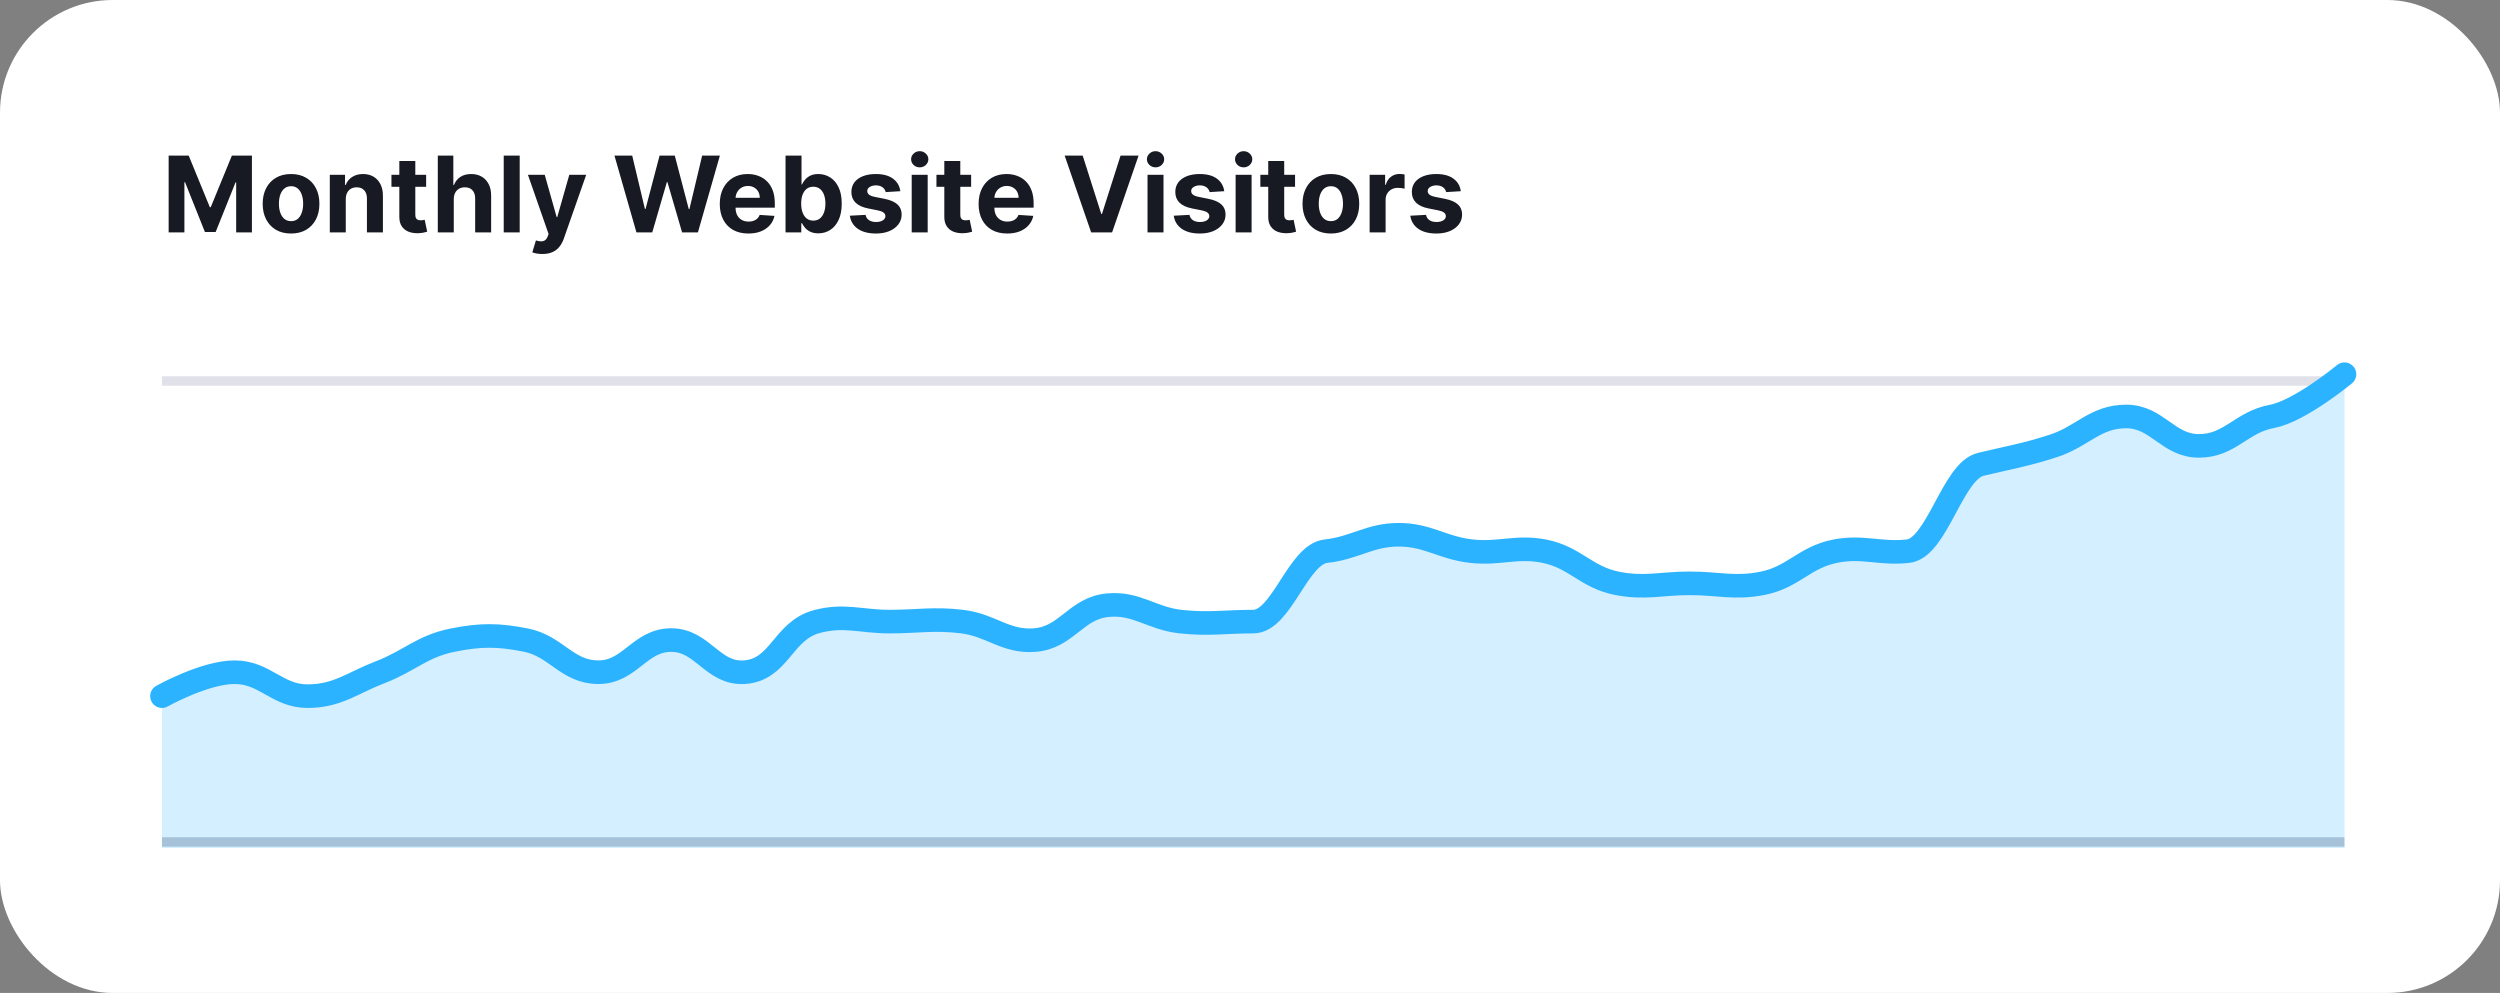 <svg width="355" height="141" viewBox="0 0 355 141" fill="none" xmlns="http://www.w3.org/2000/svg">
<rect x="0" y="0" width="355" height="141" fill="#808080" stroke="none"/>
<rect width="355" height="141" rx="16" fill="white"/>
<path d="M23 53.434H332.917V54.77H23V53.434Z" fill="#E0E1E9"/>
<path d="M332.917 118.891H23V120.226H332.917V118.891Z" fill="#C4C7CF"/>
<path opacity="0.2" d="M33.331 95.105C29.043 95.105 23 98.395 23 98.395V120.411H332.917V53.313C332.917 53.313 326.541 58.608 322.586 59.313C318.261 60.084 316.668 63.355 312.256 63.355C307.843 63.355 306.338 59.313 301.925 59.313C297.513 59.313 295.751 62.047 291.595 63.355C287.65 64.596 285.314 64.954 281.264 65.893C277.245 66.825 275.06 77.712 270.934 78.149C266.928 78.573 264.546 77.394 260.603 78.149C256.222 78.987 254.653 81.728 250.272 82.567C246.329 83.322 243.976 82.567 239.942 82.567C235.908 82.567 233.554 83.322 229.611 82.567C225.23 81.728 223.662 78.987 219.281 78.149C215.338 77.394 212.955 78.573 208.95 78.149C204.824 77.712 202.776 75.893 198.62 75.893C194.464 75.893 192.415 77.712 188.289 78.149C184.284 78.573 181.993 88.149 177.958 88.149C173.924 88.149 171.633 88.573 167.628 88.149C163.502 87.712 161.431 85.515 157.297 85.893C152.764 86.308 151.505 90.328 146.967 90.687C142.796 91.017 140.787 88.64 136.636 88.149C132.638 87.676 130.34 88.149 126.306 88.149C122.271 88.149 119.845 87.14 115.975 88.149C111.11 89.418 110.707 94.827 105.645 95.105C101.171 95.352 99.796 90.687 95.314 90.687C90.832 90.687 89.466 95.105 84.983 95.105C80.501 95.105 79.034 91.526 74.653 90.687C70.71 89.933 68.265 89.933 64.322 90.687C59.941 91.526 58.125 93.573 53.992 95.105C50.037 96.571 47.949 98.395 43.661 98.395C39.373 98.395 37.619 95.105 33.331 95.105Z" fill="#2BB3FF"/>
<path d="M23 98.853C23 98.853 29.043 95.454 33.331 95.454C37.619 95.454 39.373 98.853 43.661 98.853C47.949 98.853 50.037 96.968 53.992 95.454C58.125 93.871 59.941 91.756 64.322 90.889C68.265 90.11 70.71 90.11 74.653 90.889C79.034 91.756 80.501 95.454 84.983 95.454C89.466 95.454 90.832 90.889 95.314 90.889C99.796 90.889 101.171 95.709 105.645 95.454C110.707 95.166 111.11 89.579 115.975 88.267C119.845 87.225 122.271 88.267 126.306 88.267C130.34 88.267 132.638 87.779 136.636 88.267C140.787 88.775 142.796 91.231 146.967 90.889C151.505 90.518 152.764 86.365 157.297 85.937C161.431 85.546 163.502 87.816 167.628 88.267C171.633 88.706 173.924 88.267 177.958 88.267C181.993 88.267 184.284 78.706 188.289 78.267C192.415 77.816 194.464 75.937 198.62 75.937C202.776 75.937 204.824 77.816 208.95 78.267C212.955 78.706 215.338 77.488 219.281 78.267C223.662 79.134 225.23 81.966 229.611 82.832C233.554 83.612 235.908 82.832 239.942 82.832C243.976 82.832 246.329 83.612 250.272 82.832C254.653 81.966 256.222 79.134 260.603 78.267C264.546 77.488 266.928 78.706 270.934 78.267C275.06 77.816 277.245 66.9 281.264 65.937C285.314 64.966 287.65 64.597 291.595 63.315C295.751 61.964 297.513 59.139 301.925 59.139C306.338 59.139 307.844 63.315 312.256 63.315C316.668 63.315 318.261 59.935 322.586 59.139C326.541 58.411 332.917 53.139 332.917 53.139" stroke="#2BB3FF" stroke-width="3.349" stroke-linecap="round"/>
<path d="M23.948 22.091H26.793L29.797 29.421H29.925L32.929 22.091H35.773V33H33.536V25.899H33.446L30.622 32.947H29.099L26.276 25.873H26.185V33H23.948V22.091ZM41.328 33.16C40.5 33.16 39.785 32.984 39.181 32.633C38.581 32.277 38.118 31.784 37.791 31.152C37.464 30.516 37.301 29.779 37.301 28.941C37.301 28.096 37.464 27.357 37.791 26.725C38.118 26.09 38.581 25.596 39.181 25.244C39.785 24.889 40.5 24.712 41.328 24.712C42.155 24.712 42.869 24.889 43.469 25.244C44.073 25.596 44.538 26.09 44.865 26.725C45.191 27.357 45.355 28.096 45.355 28.941C45.355 29.779 45.191 30.516 44.865 31.152C44.538 31.784 44.073 32.277 43.469 32.633C42.869 32.984 42.155 33.16 41.328 33.16ZM41.339 31.402C41.715 31.402 42.029 31.296 42.281 31.082C42.533 30.866 42.724 30.571 42.851 30.198C42.983 29.825 43.048 29.401 43.048 28.925C43.048 28.449 42.983 28.025 42.851 27.652C42.724 27.279 42.533 26.984 42.281 26.768C42.029 26.551 41.715 26.443 41.339 26.443C40.959 26.443 40.639 26.551 40.38 26.768C40.124 26.984 39.931 27.279 39.799 27.652C39.671 28.025 39.607 28.449 39.607 28.925C39.607 29.401 39.671 29.825 39.799 30.198C39.931 30.571 40.124 30.866 40.38 31.082C40.639 31.296 40.959 31.402 41.339 31.402ZM49.099 28.27V33H46.83V24.818H48.993V26.262H49.089C49.27 25.786 49.574 25.409 50 25.133C50.426 24.852 50.943 24.712 51.55 24.712C52.118 24.712 52.613 24.836 53.036 25.084C53.459 25.333 53.787 25.688 54.021 26.15C54.256 26.608 54.373 27.155 54.373 27.791V33H52.104V28.195C52.107 27.695 51.98 27.304 51.72 27.023C51.461 26.739 51.104 26.597 50.65 26.597C50.344 26.597 50.074 26.663 49.84 26.794C49.609 26.926 49.428 27.117 49.297 27.37C49.169 27.618 49.103 27.918 49.099 28.27ZM60.513 24.818V26.523H55.586V24.818H60.513ZM56.705 22.858H58.974V30.486C58.974 30.695 59.006 30.859 59.07 30.976C59.134 31.09 59.222 31.169 59.336 31.216C59.453 31.262 59.588 31.285 59.741 31.285C59.847 31.285 59.954 31.276 60.06 31.258C60.167 31.237 60.249 31.221 60.306 31.21L60.663 32.899C60.549 32.934 60.389 32.975 60.183 33.021C59.977 33.071 59.727 33.101 59.432 33.112C58.885 33.133 58.406 33.06 57.994 32.894C57.585 32.727 57.268 32.467 57.04 32.116C56.813 31.764 56.701 31.32 56.705 30.784V22.858ZM64.436 28.27V33H62.167V22.091H64.373V26.262H64.468C64.653 25.779 64.951 25.401 65.363 25.127C65.775 24.85 66.292 24.712 66.913 24.712C67.481 24.712 67.977 24.836 68.4 25.084C68.826 25.329 69.156 25.683 69.39 26.145C69.628 26.603 69.745 27.151 69.742 27.791V33H67.473V28.195C67.476 27.691 67.348 27.299 67.089 27.018C66.834 26.738 66.475 26.597 66.013 26.597C65.704 26.597 65.431 26.663 65.193 26.794C64.959 26.926 64.774 27.117 64.639 27.37C64.507 27.618 64.44 27.918 64.436 28.27ZM73.797 22.091V33H71.528V22.091H73.797ZM77.015 36.068C76.728 36.068 76.458 36.045 76.206 35.999C75.957 35.956 75.751 35.901 75.588 35.834L76.099 34.14C76.366 34.222 76.605 34.266 76.818 34.273C77.035 34.28 77.221 34.23 77.378 34.124C77.537 34.017 77.667 33.836 77.766 33.581L77.9 33.234L74.965 24.818H77.351L79.045 30.827H79.13L80.84 24.818H83.242L80.062 33.884C79.91 34.325 79.702 34.708 79.439 35.035C79.18 35.365 78.851 35.619 78.454 35.797C78.056 35.978 77.576 36.068 77.015 36.068ZM90.374 33L87.252 22.091H89.772L91.577 29.671H91.668L93.66 22.091H95.817L97.804 29.687H97.9L99.706 22.091H102.225L99.104 33H96.856L94.779 25.867H94.693L92.621 33H90.374ZM106.267 33.16C105.425 33.16 104.701 32.989 104.094 32.648C103.49 32.304 103.025 31.817 102.698 31.189C102.371 30.557 102.208 29.809 102.208 28.946C102.208 28.105 102.371 27.366 102.698 26.73C103.025 26.095 103.485 25.599 104.078 25.244C104.674 24.889 105.374 24.712 106.176 24.712C106.716 24.712 107.219 24.799 107.684 24.973C108.153 25.143 108.561 25.401 108.909 25.745C109.261 26.09 109.534 26.523 109.729 27.045C109.925 27.563 110.022 28.171 110.022 28.866V29.49H103.114V28.084H107.886C107.886 27.757 107.815 27.467 107.673 27.215C107.531 26.963 107.334 26.766 107.082 26.624C106.833 26.478 106.544 26.405 106.214 26.405C105.869 26.405 105.564 26.485 105.298 26.645C105.035 26.802 104.829 27.013 104.68 27.279C104.531 27.542 104.454 27.835 104.451 28.158V29.495C104.451 29.9 104.525 30.25 104.674 30.544C104.827 30.839 105.042 31.066 105.319 31.226C105.596 31.386 105.924 31.466 106.304 31.466C106.556 31.466 106.787 31.43 106.997 31.359C107.206 31.288 107.386 31.182 107.535 31.04C107.684 30.898 107.798 30.724 107.876 30.518L109.974 30.656C109.868 31.16 109.65 31.601 109.319 31.977C108.993 32.35 108.57 32.641 108.051 32.851C107.537 33.057 106.942 33.16 106.267 33.16ZM111.546 33V22.091H113.815V26.192H113.884C113.984 25.972 114.127 25.749 114.316 25.521C114.507 25.291 114.756 25.099 115.061 24.946C115.37 24.79 115.754 24.712 116.212 24.712C116.809 24.712 117.359 24.868 117.863 25.18C118.368 25.489 118.771 25.956 119.072 26.581C119.374 27.203 119.525 27.982 119.525 28.92C119.525 29.832 119.378 30.603 119.083 31.232C118.792 31.857 118.394 32.331 117.89 32.654C117.389 32.973 116.828 33.133 116.207 33.133C115.766 33.133 115.392 33.06 115.083 32.915C114.777 32.769 114.527 32.586 114.332 32.366C114.136 32.142 113.987 31.917 113.884 31.69H113.783V33H111.546ZM113.767 28.909C113.767 29.396 113.835 29.82 113.969 30.182C114.104 30.544 114.3 30.827 114.555 31.029C114.811 31.228 115.122 31.327 115.488 31.327C115.857 31.327 116.169 31.226 116.425 31.024C116.681 30.818 116.874 30.534 117.006 30.172C117.141 29.806 117.208 29.385 117.208 28.909C117.208 28.437 117.142 28.021 117.011 27.663C116.88 27.304 116.686 27.023 116.43 26.821C116.175 26.619 115.86 26.517 115.488 26.517C115.118 26.517 114.806 26.615 114.55 26.81C114.298 27.006 114.104 27.283 113.969 27.641C113.835 28 113.767 28.423 113.767 28.909ZM127.847 27.151L125.769 27.279C125.734 27.102 125.658 26.942 125.54 26.8C125.423 26.654 125.269 26.539 125.077 26.453C124.889 26.365 124.663 26.32 124.4 26.32C124.049 26.32 123.752 26.395 123.511 26.544C123.269 26.69 123.149 26.885 123.149 27.13C123.149 27.325 123.227 27.49 123.383 27.625C123.539 27.76 123.807 27.869 124.187 27.95L125.668 28.249C126.464 28.412 127.057 28.675 127.447 29.037C127.838 29.399 128.033 29.875 128.033 30.465C128.033 31.001 127.875 31.471 127.559 31.876C127.247 32.281 126.817 32.597 126.27 32.824C125.727 33.048 125.1 33.16 124.39 33.16C123.307 33.16 122.444 32.934 121.801 32.483C121.162 32.029 120.787 31.411 120.677 30.63L122.909 30.512C122.976 30.843 123.14 31.095 123.399 31.269C123.658 31.439 123.99 31.524 124.395 31.524C124.793 31.524 125.112 31.448 125.354 31.296C125.599 31.139 125.723 30.939 125.727 30.694C125.723 30.488 125.636 30.319 125.466 30.188C125.295 30.053 125.033 29.95 124.677 29.879L123.261 29.596C122.462 29.436 121.867 29.159 121.476 28.765C121.089 28.371 120.896 27.869 120.896 27.258C120.896 26.732 121.038 26.279 121.322 25.899C121.609 25.52 122.012 25.227 122.531 25.021C123.053 24.815 123.664 24.712 124.363 24.712C125.397 24.712 126.21 24.93 126.803 25.367C127.399 25.804 127.747 26.398 127.847 27.151ZM129.462 33V24.818H131.731V33H129.462ZM130.602 23.764C130.265 23.764 129.975 23.652 129.734 23.428C129.496 23.201 129.377 22.929 129.377 22.613C129.377 22.3 129.496 22.032 129.734 21.809C129.975 21.581 130.265 21.468 130.602 21.468C130.939 21.468 131.227 21.581 131.465 21.809C131.706 22.032 131.827 22.3 131.827 22.613C131.827 22.929 131.706 23.201 131.465 23.428C131.227 23.652 130.939 23.764 130.602 23.764ZM137.901 24.818V26.523H132.974V24.818H137.901ZM134.092 22.858H136.362V30.486C136.362 30.695 136.394 30.859 136.457 30.976C136.521 31.09 136.61 31.169 136.724 31.216C136.841 31.262 136.976 31.285 137.129 31.285C137.235 31.285 137.342 31.276 137.448 31.258C137.555 31.237 137.636 31.221 137.693 31.21L138.05 32.899C137.937 32.934 137.777 32.975 137.571 33.021C137.365 33.071 137.114 33.101 136.82 33.112C136.273 33.133 135.793 33.06 135.381 32.894C134.973 32.727 134.655 32.467 134.428 32.116C134.201 31.764 134.089 31.32 134.092 30.784V22.858ZM143.02 33.16C142.178 33.16 141.454 32.989 140.847 32.648C140.243 32.304 139.778 31.817 139.451 31.189C139.124 30.557 138.961 29.809 138.961 28.946C138.961 28.105 139.124 27.366 139.451 26.73C139.778 26.095 140.238 25.599 140.831 25.244C141.427 24.889 142.127 24.712 142.929 24.712C143.469 24.712 143.972 24.799 144.437 24.973C144.906 25.143 145.314 25.401 145.662 25.745C146.014 26.09 146.287 26.523 146.482 27.045C146.678 27.563 146.775 28.171 146.775 28.866V29.49H139.867V28.084H144.639C144.639 27.757 144.568 27.467 144.426 27.215C144.284 26.963 144.087 26.766 143.835 26.624C143.586 26.478 143.297 26.405 142.967 26.405C142.622 26.405 142.317 26.485 142.051 26.645C141.788 26.802 141.582 27.013 141.433 27.279C141.283 27.542 141.207 27.835 141.204 28.158V29.495C141.204 29.9 141.278 30.25 141.427 30.544C141.58 30.839 141.795 31.066 142.072 31.226C142.349 31.386 142.677 31.466 143.057 31.466C143.309 31.466 143.54 31.43 143.75 31.359C143.959 31.288 144.139 31.182 144.288 31.04C144.437 30.898 144.551 30.724 144.629 30.518L146.727 30.656C146.621 31.16 146.402 31.601 146.072 31.977C145.745 32.35 145.323 32.641 144.804 32.851C144.29 33.057 143.695 33.16 143.02 33.16ZM153.741 22.091L156.378 30.379H156.479L159.121 22.091H161.678L157.917 33H154.945L151.179 22.091H153.741ZM162.949 33V24.818H165.218V33H162.949ZM164.088 23.764C163.751 23.764 163.462 23.652 163.22 23.428C162.982 23.201 162.863 22.929 162.863 22.613C162.863 22.3 162.982 22.032 163.22 21.809C163.462 21.581 163.751 21.468 164.088 21.468C164.426 21.468 164.713 21.581 164.951 21.809C165.193 22.032 165.314 22.3 165.314 22.613C165.314 22.929 165.193 23.201 164.951 23.428C164.713 23.652 164.426 23.764 164.088 23.764ZM173.843 27.151L171.766 27.279C171.73 27.102 171.654 26.942 171.536 26.8C171.419 26.654 171.265 26.539 171.073 26.453C170.885 26.365 170.659 26.32 170.397 26.32C170.045 26.32 169.748 26.395 169.507 26.544C169.266 26.69 169.145 26.885 169.145 27.13C169.145 27.325 169.223 27.49 169.379 27.625C169.535 27.76 169.804 27.869 170.184 27.95L171.664 28.249C172.46 28.412 173.053 28.675 173.443 29.037C173.834 29.399 174.029 29.875 174.029 30.465C174.029 31.001 173.871 31.471 173.555 31.876C173.243 32.281 172.813 32.597 172.266 32.824C171.723 33.048 171.096 33.16 170.386 33.16C169.303 33.16 168.44 32.934 167.797 32.483C167.158 32.029 166.783 31.411 166.673 30.63L168.905 30.512C168.973 30.843 169.136 31.095 169.395 31.269C169.654 31.439 169.986 31.524 170.391 31.524C170.789 31.524 171.109 31.448 171.35 31.296C171.595 31.139 171.719 30.939 171.723 30.694C171.719 30.488 171.632 30.319 171.462 30.188C171.291 30.053 171.029 29.95 170.674 29.879L169.257 29.596C168.458 29.436 167.863 29.159 167.472 28.765C167.085 28.371 166.892 27.869 166.892 27.258C166.892 26.732 167.034 26.279 167.318 25.899C167.605 25.52 168.008 25.227 168.527 25.021C169.049 24.815 169.66 24.712 170.359 24.712C171.393 24.712 172.206 24.93 172.799 25.367C173.396 25.804 173.744 26.398 173.843 27.151ZM175.458 33V24.818H177.727V33H175.458ZM176.598 23.764C176.261 23.764 175.971 23.652 175.73 23.428C175.492 23.201 175.373 22.929 175.373 22.613C175.373 22.3 175.492 22.032 175.73 21.809C175.971 21.581 176.261 21.468 176.598 21.468C176.936 21.468 177.223 21.581 177.461 21.809C177.703 22.032 177.823 22.3 177.823 22.613C177.823 22.929 177.703 23.201 177.461 23.428C177.223 23.652 176.936 23.764 176.598 23.764ZM183.897 24.818V26.523H178.97V24.818H183.897ZM180.089 22.858H182.358V30.486C182.358 30.695 182.39 30.859 182.454 30.976C182.517 31.09 182.606 31.169 182.72 31.216C182.837 31.262 182.972 31.285 183.125 31.285C183.231 31.285 183.338 31.276 183.444 31.258C183.551 31.237 183.633 31.221 183.689 31.21L184.046 32.899C183.933 32.934 183.773 32.975 183.567 33.021C183.361 33.071 183.111 33.101 182.816 33.112C182.269 33.133 181.79 33.06 181.378 32.894C180.969 32.727 180.651 32.467 180.424 32.116C180.197 31.764 180.085 31.32 180.089 30.784V22.858ZM188.984 33.16C188.157 33.16 187.441 32.984 186.837 32.633C186.237 32.277 185.774 31.784 185.447 31.152C185.12 30.516 184.957 29.779 184.957 28.941C184.957 28.096 185.12 27.357 185.447 26.725C185.774 26.09 186.237 25.596 186.837 25.244C187.441 24.889 188.157 24.712 188.984 24.712C189.812 24.712 190.525 24.889 191.125 25.244C191.729 25.596 192.194 26.09 192.521 26.725C192.848 27.357 193.011 28.096 193.011 28.941C193.011 29.779 192.848 30.516 192.521 31.152C192.194 31.784 191.729 32.277 191.125 32.633C190.525 32.984 189.812 33.16 188.984 33.16ZM188.995 31.402C189.371 31.402 189.685 31.296 189.938 31.082C190.19 30.866 190.38 30.571 190.508 30.198C190.639 29.825 190.705 29.401 190.705 28.925C190.705 28.449 190.639 28.025 190.508 27.652C190.38 27.279 190.19 26.984 189.938 26.768C189.685 26.551 189.371 26.443 188.995 26.443C188.615 26.443 188.295 26.551 188.036 26.768C187.78 26.984 187.587 27.279 187.455 27.652C187.328 28.025 187.264 28.449 187.264 28.925C187.264 29.401 187.328 29.825 187.455 30.198C187.587 30.571 187.78 30.866 188.036 31.082C188.295 31.296 188.615 31.402 188.995 31.402ZM194.487 33V24.818H196.687V26.246H196.772C196.921 25.738 197.171 25.354 197.523 25.095C197.874 24.832 198.279 24.701 198.737 24.701C198.851 24.701 198.973 24.708 199.105 24.722C199.236 24.736 199.352 24.756 199.451 24.781V26.794C199.345 26.762 199.197 26.734 199.009 26.709C198.821 26.684 198.649 26.672 198.492 26.672C198.158 26.672 197.86 26.745 197.597 26.89C197.338 27.032 197.132 27.231 196.979 27.487C196.83 27.742 196.756 28.037 196.756 28.371V33H194.487ZM207.432 27.151L205.354 27.279C205.319 27.102 205.243 26.942 205.125 26.8C205.008 26.654 204.854 26.539 204.662 26.453C204.474 26.365 204.248 26.32 203.985 26.32C203.634 26.32 203.337 26.395 203.096 26.544C202.854 26.69 202.734 26.885 202.734 27.13C202.734 27.325 202.812 27.49 202.968 27.625C203.124 27.76 203.392 27.869 203.772 27.95L205.253 28.249C206.049 28.412 206.642 28.675 207.032 29.037C207.423 29.399 207.618 29.875 207.618 30.465C207.618 31.001 207.46 31.471 207.144 31.876C206.832 32.281 206.402 32.597 205.855 32.824C205.312 33.048 204.685 33.16 203.975 33.16C202.892 33.16 202.029 32.934 201.386 32.483C200.747 32.029 200.372 31.411 200.262 30.63L202.494 30.512C202.561 30.843 202.725 31.095 202.984 31.269C203.243 31.439 203.575 31.524 203.98 31.524C204.378 31.524 204.697 31.448 204.939 31.296C205.184 31.139 205.308 30.939 205.312 30.694C205.308 30.488 205.221 30.319 205.051 30.188C204.88 30.053 204.618 29.95 204.262 29.879L202.846 29.596C202.047 29.436 201.452 29.159 201.061 28.765C200.674 28.371 200.48 27.869 200.48 27.258C200.48 26.732 200.623 26.279 200.907 25.899C201.194 25.52 201.597 25.227 202.116 25.021C202.638 24.815 203.249 24.712 203.948 24.712C204.982 24.712 205.795 24.93 206.388 25.367C206.984 25.804 207.332 26.398 207.432 27.151Z" fill="#171A22"/>
</svg>
